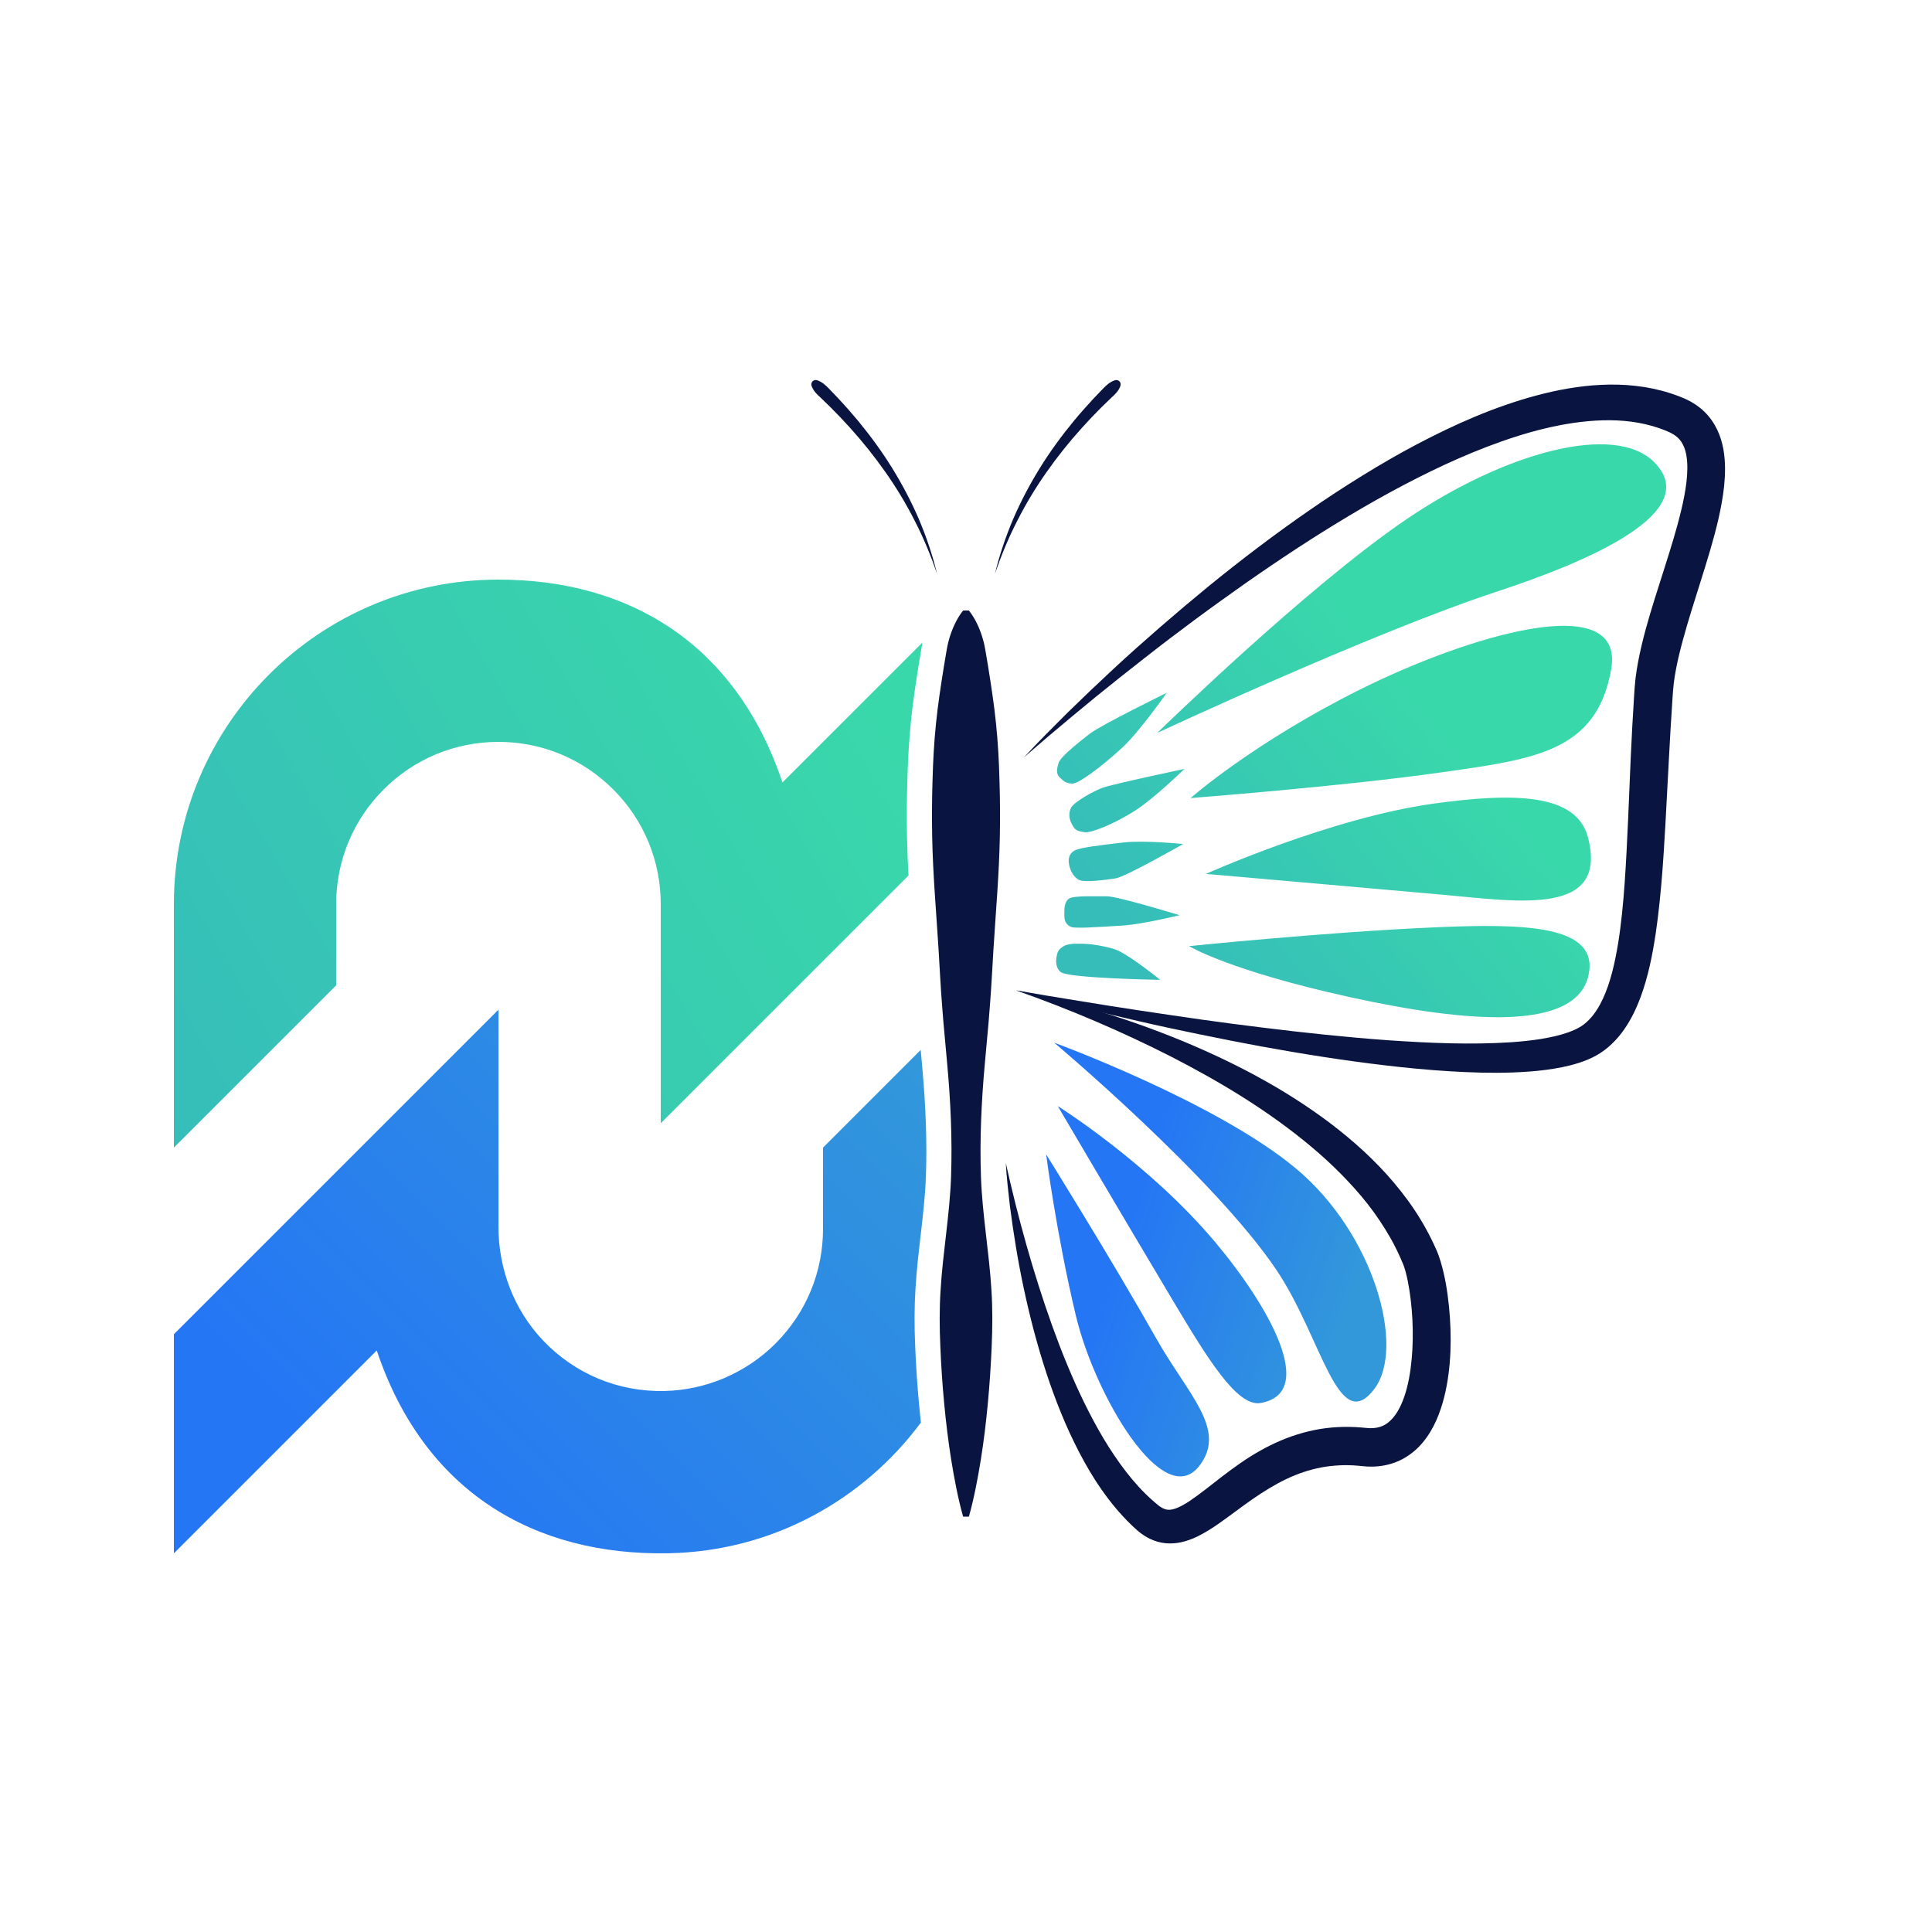 <?xml version="1.0" encoding="utf-8"?>
<!-- Generator: Adobe Illustrator 23.0.6, SVG Export Plug-In . SVG Version: 6.00 Build 0)  -->
<svg version="1.1" id="Layer_1" xmlns="http://www.w3.org/2000/svg" xmlns:xlink="http://www.w3.org/1999/xlink" x="0px" y="0px"
	 viewBox="0 0 1000 1000" style="enable-background:new 0 0 1000 1000;" xml:space="preserve">
<style type="text/css">
	.st0{fill:url(#SVGID_1_);}
	.st1{fill:url(#SVGID_2_);}
	.st2{fill:#091440;}
	.st3{fill:url(#SVGID_3_);}
	.st4{fill:url(#SVGID_4_);}
</style>
<g id="Decred">
	
		<linearGradient id="SVGID_1_" gradientUnits="userSpaceOnUse" x1="70.486" y1="3558.2" x2="474.327" y2="3325.042" gradientTransform="matrix(1 0 0 1 0 -2998)">
		<stop  offset="0" style="stop-color:#36BDBA"/>
		<stop  offset="0.93" style="stop-color:#39D8AA"/>
	</linearGradient>
	<path class="st0" d="M470.25,453.15c-0.36-6.53-0.64-13.1-0.77-19.65c-0.19-9.9-0.13-19.98,0.19-29.98
		c0.28-11.02,0.89-20.93,1.84-30.22c1.05-10.47,2.7-21,4.15-30.05l1.24-7.4c0.15-0.97,0.35-2.1,0.59-3.33L405,405
		c-23.94-71.4-78.87-105-147-105c-92.78,0-168,75.22-168,168v126l84-84v-42c0-22.44,8.74-43.53,24.6-59.4
		c15.87-15.87,36.96-24.6,59.4-24.6s43.53,8.74,59.4,24.6c15.87,15.87,24.6,36.96,24.6,59.4v113.4L470.25,453.15z"/>
	
		<linearGradient id="SVGID_2_" gradientUnits="userSpaceOnUse" x1="142.037" y1="3854.037" x2="465.592" y2="3530.482" gradientTransform="matrix(1 0 0 1 0 -2998)">
		<stop  offset="0.2" style="stop-color:#2576F4"/>
		<stop  offset="1" style="stop-color:#3298DA"/>
	</linearGradient>
	<path class="st1" d="M475.76,727.58c-0.94-10.02-1.62-20.11-2.03-29.99c-0.51-11.42-0.47-21.47,0.13-30.69
		c0.55-9.16,1.61-18.37,2.64-27.27c1.24-10.7,2.41-20.81,2.76-30.96c0.6-17.3-0.04-35.94-1.96-56.99l-0.75-8.24L426,594v42
		c0,22.36-8.68,43.38-24.43,59.23c-15.27,15.35-36.02,24.28-57.67,24.75c-23.87,0.52-46.36-8.83-62.82-26.15
		C266.04,678.01,258,656.8,258,634.97V522.6l-168,168V804l105-105c24.44,72.88,81.16,106.38,151.26,104.96
		c53.53-1.09,100.61-27.54,130.39-67.64C476.33,733.46,476.04,730.56,475.76,727.58z"/>
</g>
<g id="Wing_right">
	<path class="st2" d="M526,512.65c7.22,1.3,14.35,3.02,21.48,4.77c7.11,1.83,14.18,3.83,21.22,5.95
		c14.08,4.25,27.97,9.19,41.65,14.76c27.3,11.21,53.87,24.97,77.97,43.09c11.99,9.1,23.38,19.29,33.3,31.08
		c4.95,5.9,9.59,12.14,13.62,18.84c0.5,0.84,1.02,1.67,1.51,2.51l1.43,2.57c0.98,1.7,1.83,3.47,2.73,5.22
		c0.91,1.74,1.66,3.57,2.5,5.36l0.31,0.69l0.33,0.81c0.23,0.55,0.4,1.06,0.61,1.59c0.37,1.04,0.7,2.06,1.01,3.07
		c2.37,7.98,3.53,15.58,4.33,23.31c0.77,7.71,1.03,15.44,0.74,23.24c-0.32,7.81-1.24,15.69-3.23,23.66c-1,3.98-2.31,8-4.07,11.99
		c-1.8,3.99-4.07,7.99-7.22,11.7c-3.1,3.71-7.27,7.03-12.05,9.24c-4.8,2.17-10.06,3.11-14.91,3.01l-1.82-0.05l-1.77-0.15l-2.63-0.25
		c-1.6-0.14-3.21-0.24-4.81-0.27c-3.2-0.08-6.39,0.08-9.54,0.44c-6.32,0.69-12.52,2.36-18.55,4.81c-6.04,2.45-11.86,5.74-17.63,9.49
		c-5.78,3.75-11.42,8.03-17.44,12.44c-3.02,2.2-6.15,4.45-9.62,6.58c-3.5,2.11-7.32,4.23-12.14,5.62c-2.4,0.68-5.07,1.14-7.9,1.11
		c-2.82-0.01-5.75-0.58-8.36-1.6c-2.62-1.01-4.92-2.41-6.89-3.93l-1.42-1.16l-1.11-1.01c-0.73-0.68-1.5-1.33-2.19-2.04
		c-5.73-5.54-10.7-11.61-15.12-17.92c-4.45-6.3-8.27-12.9-11.78-19.6c-3.47-6.72-6.63-13.53-9.42-20.47
		c-5.66-13.84-10.15-28.01-13.97-42.28c-3.76-14.29-6.86-28.7-9.26-43.21c-1.2-7.25-2.28-14.52-3.2-21.8
		c-0.84-7.29-1.67-14.58-2.09-21.9c6.38,28.58,14.17,56.72,23.92,83.99c2.46,6.81,5.01,13.56,7.78,20.21
		c2.76,6.65,5.65,13.22,8.8,19.64c3.14,6.42,6.49,12.7,10.09,18.77c3.63,6.05,7.54,11.88,11.77,17.34
		c4.23,5.46,8.83,10.52,13.83,14.91c0.61,0.57,1.27,1.06,1.9,1.6l0.95,0.8l0.73,0.54c0.95,0.67,1.85,1.12,2.65,1.38
		c0.81,0.26,1.53,0.36,2.36,0.32c0.83-0.04,1.79-0.22,2.88-0.59c2.2-0.72,4.83-2.18,7.5-3.96c2.68-1.8,5.46-3.87,8.28-6.05
		c5.65-4.37,11.53-9.11,17.89-13.49c6.35-4.41,13.26-8.43,20.71-11.63c7.45-3.18,15.45-5.5,23.65-6.53
		c4.09-0.52,8.23-0.72,12.33-0.65c2.05,0.03,4.1,0.14,6.13,0.31l1.52,0.14l1.3,0.11l0.96,0.08l0.92,0.02c4.92,0,8.31-1.6,11.55-5.33
		c3.23-3.71,5.68-9.46,7.24-15.62c1.61-6.2,2.41-12.9,2.81-19.68c0.37-6.79,0.25-13.7-0.32-20.55c-0.28-3.42-0.69-6.83-1.21-10.17
		c-0.53-3.33-1.16-6.63-1.98-9.64c-0.21-0.74-0.42-1.47-0.65-2.16c-0.12-0.32-0.22-0.69-0.34-0.98l-0.17-0.46l-0.24-0.56
		c-0.68-1.54-1.26-3.11-2.01-4.63c-0.73-1.52-1.41-3.06-2.22-4.55l-1.17-2.25c-0.4-0.75-0.84-1.48-1.25-2.22
		c-3.38-5.89-7.2-11.61-11.46-17.06c-4.25-5.46-8.94-10.63-13.85-15.63c-4.92-4.99-10.14-9.75-15.58-14.3
		c-21.75-18.23-46.56-33.26-72.3-46.46C580.47,533.83,553.62,522.38,526,512.65z"/>
	<path class="st2" d="M530,392c7.35-7.95,15.01-15.61,22.69-23.25c7.74-7.58,15.6-15.05,23.54-22.42
		c7.93-7.4,16.05-14.58,24.24-21.71c8.19-7.11,16.49-14.12,24.89-21.01c16.85-13.72,34.18-26.91,52.13-39.32
		c8.96-6.22,18.11-12.21,27.42-17.96c9.32-5.75,18.8-11.28,28.54-16.4c19.46-10.25,39.82-19.32,61.64-25.19
		c10.9-2.91,22.19-5.03,33.84-5.55c11.61-0.54,23.66,0.55,35.29,4.24c1.45,0.45,2.89,0.97,4.32,1.5c0.72,0.26,1.42,0.57,2.13,0.85
		l1.06,0.43c0.37,0.16,0.81,0.37,1.21,0.56c3.26,1.52,6.47,3.64,9.26,6.34c2.78,2.7,5.03,5.97,6.63,9.33
		c1.62,3.38,2.61,6.83,3.2,10.17c1.17,6.69,0.96,12.94,0.38,18.89c-0.63,5.94-1.7,11.62-2.96,17.15
		c-2.56,11.05-5.86,21.55-9.1,31.91c-3.25,10.35-6.54,20.54-9.27,30.64c-1.37,5.04-2.62,10.06-3.56,15.02
		c-0.47,2.47-0.87,4.93-1.17,7.36c-0.14,1.21-0.27,2.41-0.36,3.6l-0.29,3.95c-0.74,10.7-1.33,21.44-1.91,32.2l-1.73,32.39
		c-0.61,10.83-1.24,21.71-2.23,32.64c-0.98,10.93-2.19,21.92-4.19,33.01c-1,5.54-2.22,11.11-3.83,16.67
		c-1.61,5.57-3.6,11.16-6.34,16.65c-2.74,5.47-6.26,10.91-11.11,15.54c-1.19,1.17-2.49,2.25-3.84,3.28
		c-1.39,1.05-2.94,2.07-4.42,2.87c-2.99,1.66-5.97,2.8-8.92,3.77c-5.89,1.88-11.64,2.91-17.33,3.65c-5.69,0.73-11.3,1.1-16.89,1.31
		c-11.16,0.4-22.18,0.01-33.13-0.66c-10.95-0.68-21.83-1.71-32.65-3c-21.65-2.54-43.12-5.95-64.47-9.84
		c-10.67-1.98-21.31-4.07-31.93-6.26c-10.61-2.19-21.22-4.43-31.77-6.89c-10.56-2.43-21.1-4.93-31.6-7.53
		c-10.49-2.68-20.99-5.34-31.41-8.29c10.67,1.83,21.33,3.66,32.01,5.35c10.67,1.75,21.34,3.46,32.03,5.06
		c10.69,1.58,21.36,3.21,32.05,4.71s21.39,2.91,32.09,4.2c21.4,2.64,42.82,4.92,64.22,6.47c21.37,1.46,42.84,2.41,63.75,1.03
		c5.21-0.36,10.38-0.88,15.39-1.69c5-0.81,9.9-1.89,14.27-3.46c2.16-0.79,4.22-1.68,5.93-2.7c0.89-0.51,1.59-1.01,2.33-1.6
		c0.78-0.64,1.55-1.3,2.27-2.05c2.91-2.92,5.32-6.72,7.3-10.96c3.96-8.53,6.22-18.58,7.9-28.76c1.65-10.23,2.64-20.78,3.39-31.39
		c1.46-21.26,2.17-42.85,3.12-64.5c0.48-10.83,1.08-21.69,1.78-32.56l0.28-4.14c0.11-1.51,0.27-2.99,0.43-4.47
		c0.35-2.94,0.82-5.82,1.35-8.66c1.06-5.68,2.4-11.16,3.85-16.55c2.94-10.77,6.35-21.15,9.61-31.41c3.26-10.25,6.44-20.4,8.83-30.41
		c1.2-4.99,2.18-9.95,2.74-14.76c0.54-4.79,0.65-9.45-0.02-13.43c-0.32-1.99-0.85-3.78-1.55-5.28c-0.71-1.51-1.56-2.78-2.64-3.86
		c-1.09-1.08-2.42-2-4.04-2.81c-0.21-0.1-0.38-0.2-0.62-0.31l-0.81-0.35c-0.54-0.23-1.07-0.48-1.62-0.68
		c-1.1-0.42-2.19-0.85-3.32-1.22c-8.96-3.03-18.75-4.19-28.72-3.9c-9.97,0.28-20.12,1.85-30.16,4.27c-10.05,2.41-20,5.7-29.82,9.45
		c-9.83,3.75-19.51,8.04-29.06,12.68c-9.54,4.66-18.98,9.63-28.28,14.87c-9.3,5.24-18.47,10.77-27.57,16.44
		c-18.16,11.39-35.93,23.52-53.38,36.13c-8.75,6.28-17.4,12.7-25.98,19.23c-8.58,6.53-17.04,13.22-25.52,19.91
		c-8.46,6.71-16.83,13.54-25.12,20.46C546.38,377.87,538.16,384.89,530,392z"/>
	
		<linearGradient id="SVGID_3_" gradientUnits="userSpaceOnUse" x1="518.436" y1="3630.94" x2="725.727" y2="3697.82" gradientTransform="matrix(1 0 0 1 0 -2998)">
		<stop  offset="0.289" style="stop-color:#2576F4"/>
		<stop  offset="0.754" style="stop-color:#3092DF"/>
		<stop  offset="0.852" style="stop-color:#3298DA"/>
	</linearGradient>
	<path class="st3" d="M545.63,539.68c0,0,84.19,30.81,125.37,65.32c40.36,33.82,56.5,92.5,40.42,113.82
		c-18.92,25.08-27.17-26.64-50.96-61.82C627.88,608.83,545.63,539.68,545.63,539.68z M541.48,597.5c0,0,5.37,41.73,15.47,83.81
		c9.9,41.24,45.5,101.69,63.99,77.21c14.24-18.85-5.88-36.36-22.71-66.15C575.2,651.59,541.48,597.5,541.48,597.5z M547.5,572.51
		c0,0,33.18,56.41,59.84,101.09c17.7,29.66,33.05,54.71,45.11,52.6c29.81-5.21,4.18-50.32-23.41-83.2
		C594.74,602.12,547.5,572.51,547.5,572.51z"/>
	
		<linearGradient id="SVGID_4_" gradientUnits="userSpaceOnUse" x1="612.584" y1="3510.677" x2="907.346" y2="3263.343" gradientTransform="matrix(1 0 0 1 0 -2998)">
		<stop  offset="0" style="stop-color:#36BDBA"/>
		<stop  offset="0.498" style="stop-color:#39D8AA"/>
	</linearGradient>
	<path class="st4" d="M599,379.34c0,0,77.05-75.33,128.92-110.54c50.83-34.51,107.62-50.24,128.25-29.61
		c25.92,25.92-34.33,51.55-81.41,67.03C710.3,327.43,599,379.34,599,379.34z M615.45,489.72c0,0,20.61,12.63,83.4,26.43
		c61.53,13.52,117.31,17.66,123.42-11.62c5.39-25.82-33.52-26.54-79.04-24.57C686.35,482.42,615.45,489.72,615.45,489.72z
		 M745.82,399.81c48.59-6.88,80.46-10.66,88.09-53.13c7.69-42.75-75.33-17.04-129.78,10.12c-55.56,27.71-87.87,56.27-87.87,56.27
		S694.4,407.09,745.82,399.81z M747.02,463.14c38.91,3.47,85.59,11.34,74.89-29.76c-5.91-22.71-38.16-23.25-80.13-17.39
		c-53.21,7.42-117.59,36.34-117.59,36.34S693.33,458.36,747.02,463.14z M550.46,489.79c-2.55,1.53-3.14,3.02-3.51,4.98
		c-0.44,2.31-0.76,5.97,2.02,8.33c3.89,3.31,51.54,4.06,51.54,4.06s-14.47-11.78-22.06-15.26c-3.13-1.43-11.83-3.2-17.04-3.38
		C556.82,488.38,553.01,488.26,550.46,489.79z M553.35,465.12c-2.52,1.71-2.4,5.04-2.45,7.75c-0.05,2.4,0,5.41,3.46,6.88
		c2.21,0.94,13.24,0.13,26.21-0.65c10.78-0.64,29.96-5.4,29.96-5.4s-32.38-9.93-37.74-9.78
		C568.06,464.03,555.88,463.4,553.35,465.12z M577.34,454.67c5.33-0.8,35.03-17.81,35.03-17.81s-19.82-2.01-30.59-0.82
		c-12.95,1.43-22.33,2.72-25.04,3.95c-3.64,1.66-3.89,4.78-3.39,7.51c0.56,3.08,2.28,6.42,5.09,7.92
		C561.24,456.93,572.66,455.37,577.34,454.67z M554.26,418.3c-1.38,3.1-0.79,5.88,0.76,8.71c1.37,2.51,2.41,3.23,6.6,3.76
		c2.87,0.36,14.37-3.75,26.2-11.38c9.85-6.35,25.21-21.37,25.21-21.37s-36.05,7.58-42.12,9.66
		C566.11,409.34,555.64,415.2,554.26,418.3z M547.93,394.88c-1.1,3.5-1.25,5.69,0.52,7.45c2.2,2.2,3.59,3.25,6.81,3.25
		c2.94,0,14.3-8.17,25.48-18.47c9.3-8.57,23.1-28.49,23.1-28.49s-34.22,16.79-39.76,21.14
		C559.75,383.17,549.03,391.37,547.93,394.88z"/>
</g>
<g id="Body">
	<path class="st2" d="M501.5,316c1.94,2.44,3.31,4.89,4.46,7.33c1.15,2.44,2.04,4.89,2.74,7.33c0.73,2.44,1.19,4.89,1.58,7.33
		l1.22,7.33c1.57,9.77,3.07,19.54,4.05,29.31c1,9.77,1.53,19.54,1.78,29.31c0.31,9.77,0.38,19.54,0.18,29.31
		c-0.37,19.54-2.13,39.08-3.33,58.63c-0.6,9.77-1.06,19.54-1.86,29.31l-0.58,7.33l-0.66,7.33l-1.33,14.66
		c-1.78,19.54-2.69,39.08-2.01,58.63c0.68,19.54,4.26,39.08,5.42,58.63c0.64,9.77,0.55,19.54,0.12,29.31
		c-0.4,9.77-1.07,19.54-1.98,29.31s-2.09,19.54-3.66,29.31c-1.6,9.77-3.41,19.54-6.14,29.31h-3c-2.73-9.77-4.54-19.54-6.14-29.31
		c-1.56-9.77-2.74-19.54-3.66-29.31s-1.58-19.54-1.98-29.31c-0.44-9.77-0.52-19.54,0.12-29.31c1.17-19.54,4.74-39.08,5.42-58.63
		c0.68-19.54-0.22-39.08-2.01-58.63l-1.33-14.66l-0.66-7.33l-0.58-7.33c-0.8-9.77-1.26-19.54-1.86-29.31
		c-1.2-19.54-2.96-39.08-3.33-58.63c-0.19-9.77-0.13-19.54,0.18-29.31c0.25-9.77,0.78-19.54,1.78-29.31
		c0.98-9.77,2.48-19.54,4.05-29.31l1.22-7.33c0.39-2.44,0.85-4.89,1.58-7.33c0.7-2.44,1.59-4.89,2.74-7.33
		c1.15-2.44,2.52-4.89,4.46-7.33H501.5z"/>
	<path class="st2" d="M515,297c2.28-9.65,5.51-19.09,9.38-28.27c3.95-9.15,8.61-18.01,13.87-26.51s11.19-16.6,17.55-24.33
		c3.19-3.86,6.52-7.6,9.92-11.28c1.73-1.81,3.44-3.64,5.19-5.43s3.56-3.53,6.19-4.37c1.2-0.38,2.47,0.28,2.85,1.48
		c0.16,0.5,0.13,1.01-0.03,1.46l-0.02,0.06c-0.94,2.59-2.71,4.27-4.54,5.91c-1.78,1.68-3.51,3.41-5.27,5.11
		c-3.46,3.46-6.85,7-10.12,10.65c-6.57,7.27-12.69,14.94-18.33,22.97c-5.65,8.03-10.74,16.46-15.17,25.25
		C521.95,278.46,518.18,287.61,515,297z"/>
	<path class="st2" d="M485,297c-3.18-9.39-6.95-18.54-11.47-27.3c-4.43-8.8-9.53-17.23-15.17-25.25
		c-5.64-8.03-11.76-15.7-18.33-22.97c-3.27-3.65-6.66-7.18-10.12-10.65c-1.76-1.7-3.49-3.43-5.27-5.11
		c-1.83-1.64-3.59-3.31-4.54-5.91l-0.02-0.06c-0.43-1.18,0.18-2.48,1.36-2.91c0.49-0.18,1-0.18,1.46-0.03
		c2.63,0.83,4.44,2.58,6.19,4.37s3.46,3.62,5.19,5.43c3.4,3.68,6.72,7.42,9.92,11.28c6.36,7.73,12.29,15.82,17.55,24.33
		c5.26,8.5,9.92,17.36,13.87,26.51C479.49,277.91,482.72,287.35,485,297z"/>
</g>
</svg>
